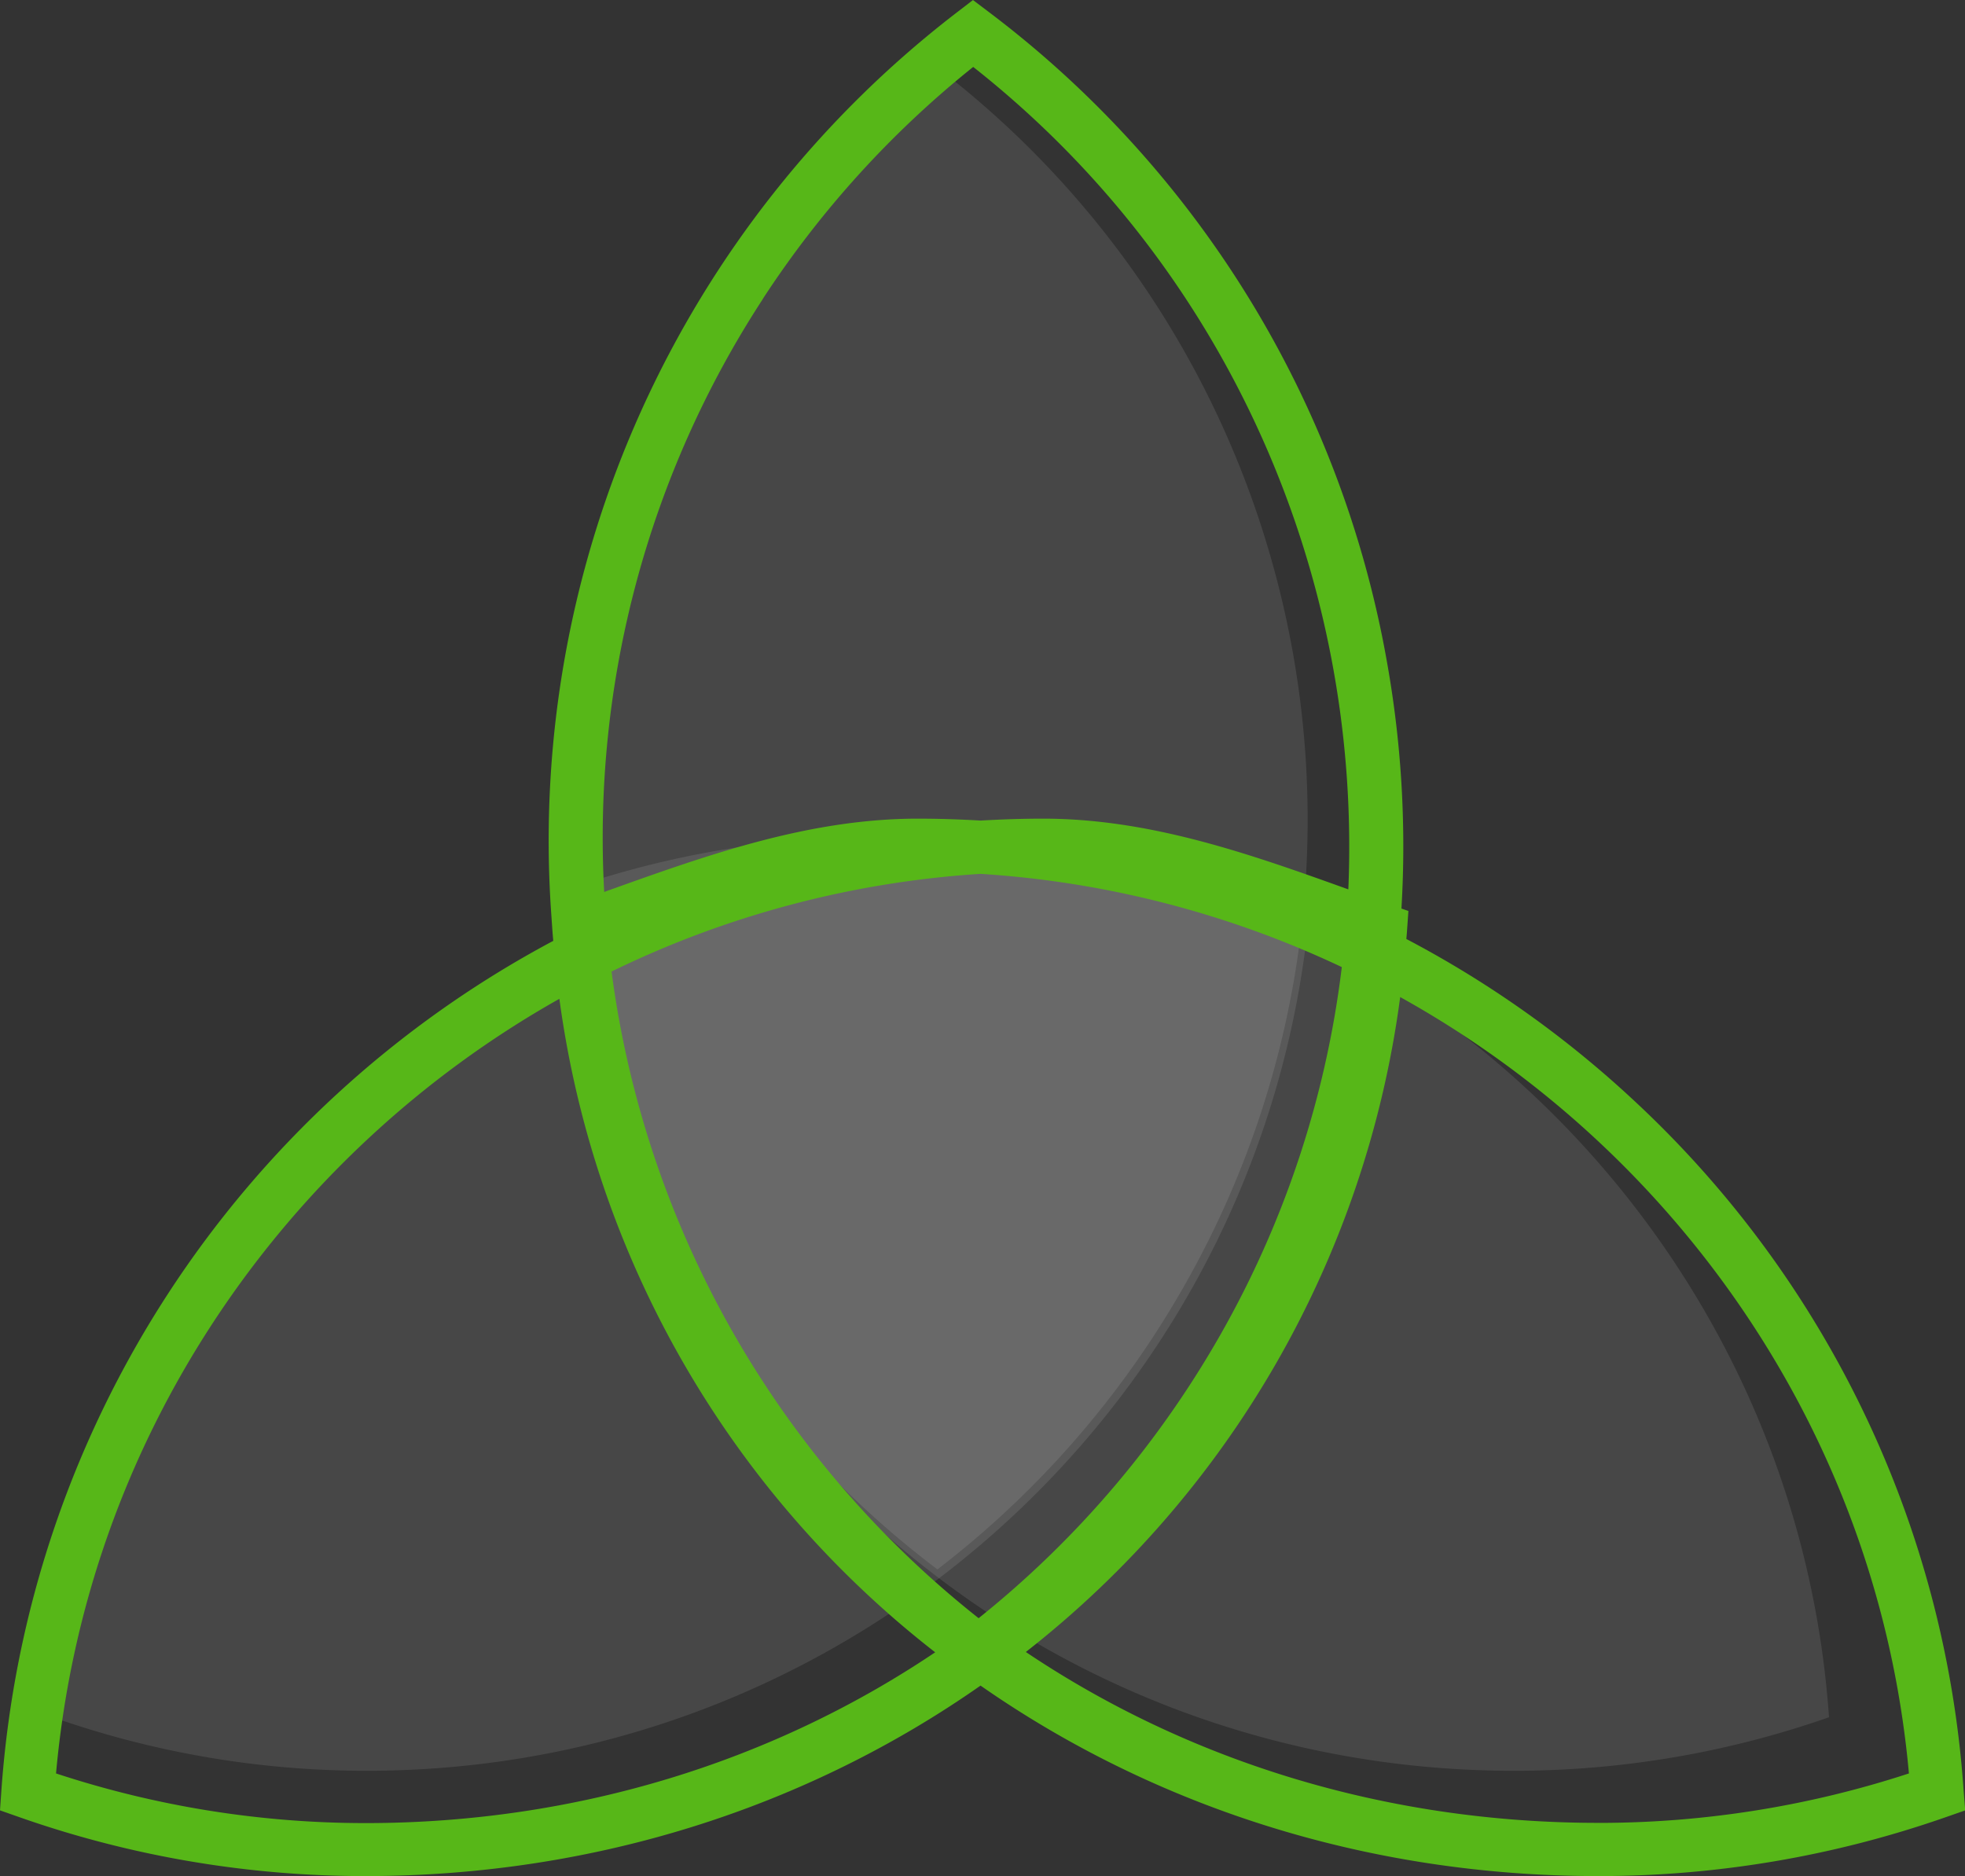 <svg id="Layer_1" data-name="Layer 1" xmlns="http://www.w3.org/2000/svg" viewBox="0 0 502.86 480.15"><rect x="0" y="0" width="502.86" height="480.15" fill="#333333" stroke="none"/><defs><style>.cls-1{fill:#fff;fill-rule:evenodd;opacity:0.1;}.cls-2{fill:#57b718;}</style></defs><title>ico_tag1_inv</title><path class="cls-1" d="M16.85,448.62a241.8,241.8,0,0,0,80.34,13.7c128.14,0,233-99.46,241.69-225.39a241.89,241.89,0,0,0-80.33-13.69C130.41,223.24,25.57,322.7,16.85,448.62Z" transform="translate(-3.34 -9.12)"/><path class="cls-1" d="M471.4,448.62a243.7,243.7,0,0,1-80.67,13.7c-128.67,0-233.94-99.46-242.69-225.39a243.81,243.81,0,0,1,80.67-13.69C357.37,223.24,462.64,322.7,471.4,448.62Z" transform="translate(-3.34 -9.12)"/><path class="cls-1" d="M241.88,25.41a241.83,241.83,0,0,0-55.37,59.8c-70,107.32-44,249.47,56.72,325.57A241.73,241.73,0,0,0,298.6,351C368.61,243.67,342.58,101.52,241.88,25.41Z" transform="translate(-3.34 -9.12)"/><path class="cls-2" d="M505.84,467.28A265.88,265.88,0,0,0,421.6,290.89a268.59,268.59,0,0,0-58.36-41.45c.05-.67.12-1.34.16-2l.36-5.17-1.78-.62a267.81,267.81,0,0,0-3.64-62.75A266.32,266.32,0,0,0,256.46,12.25l-4.13-3.12-4.11,3.16a267.26,267.26,0,0,0-103.86,230h0l.36,5.18c.06.82.14,1.63.2,2.45A267.69,267.69,0,0,0,3.7,467.28l-.36,5.17,4.89,1.72a266.74,266.74,0,0,0,88.6,15.1c59.12,0,113.43-17.93,157.44-48.75,44.18,30.82,98.72,48.75,158.08,48.75a268.81,268.81,0,0,0,89-15.1l4.9-1.71ZM346.72,256.63a251.58,251.58,0,0,1-39.1,107.26,252.88,252.88,0,0,1-53.84,59.38,253,253,0,0,1-93.94-165.5,251.53,251.53,0,0,1,94.42-25A253.43,253.43,0,0,1,346.72,256.63Zm-148.18-171a253,253,0,0,1,53.85-59.38c65.79,51.88,99.38,131.27,96,210.49-24.85-8.93-50.54-18.1-78.1-18.1-5.36,0-10.69.18-16,.49-5.33-.31-10.69-.49-16.07-.49-27.83,0-53.78,9.28-78.87,18.26l-1.39.5A252.37,252.37,0,0,1,198.54,85.67ZM17.68,463c7.69-85.45,58-158.39,128.81-198.25A255.11,255.11,0,0,0,242.66,432c-41.11,27.68-91.32,43.71-145.83,43.71A253.14,253.14,0,0,1,17.68,463Zm394.66,12.65c-54.75,0-105.18-16-146.48-43.73a255.33,255.33,0,0,0,95.8-167.62C433.23,304.07,484.1,377.23,491.85,463A255.22,255.22,0,0,1,412.35,475.66Z" transform="translate(-3.34 -9.12)"/></svg>